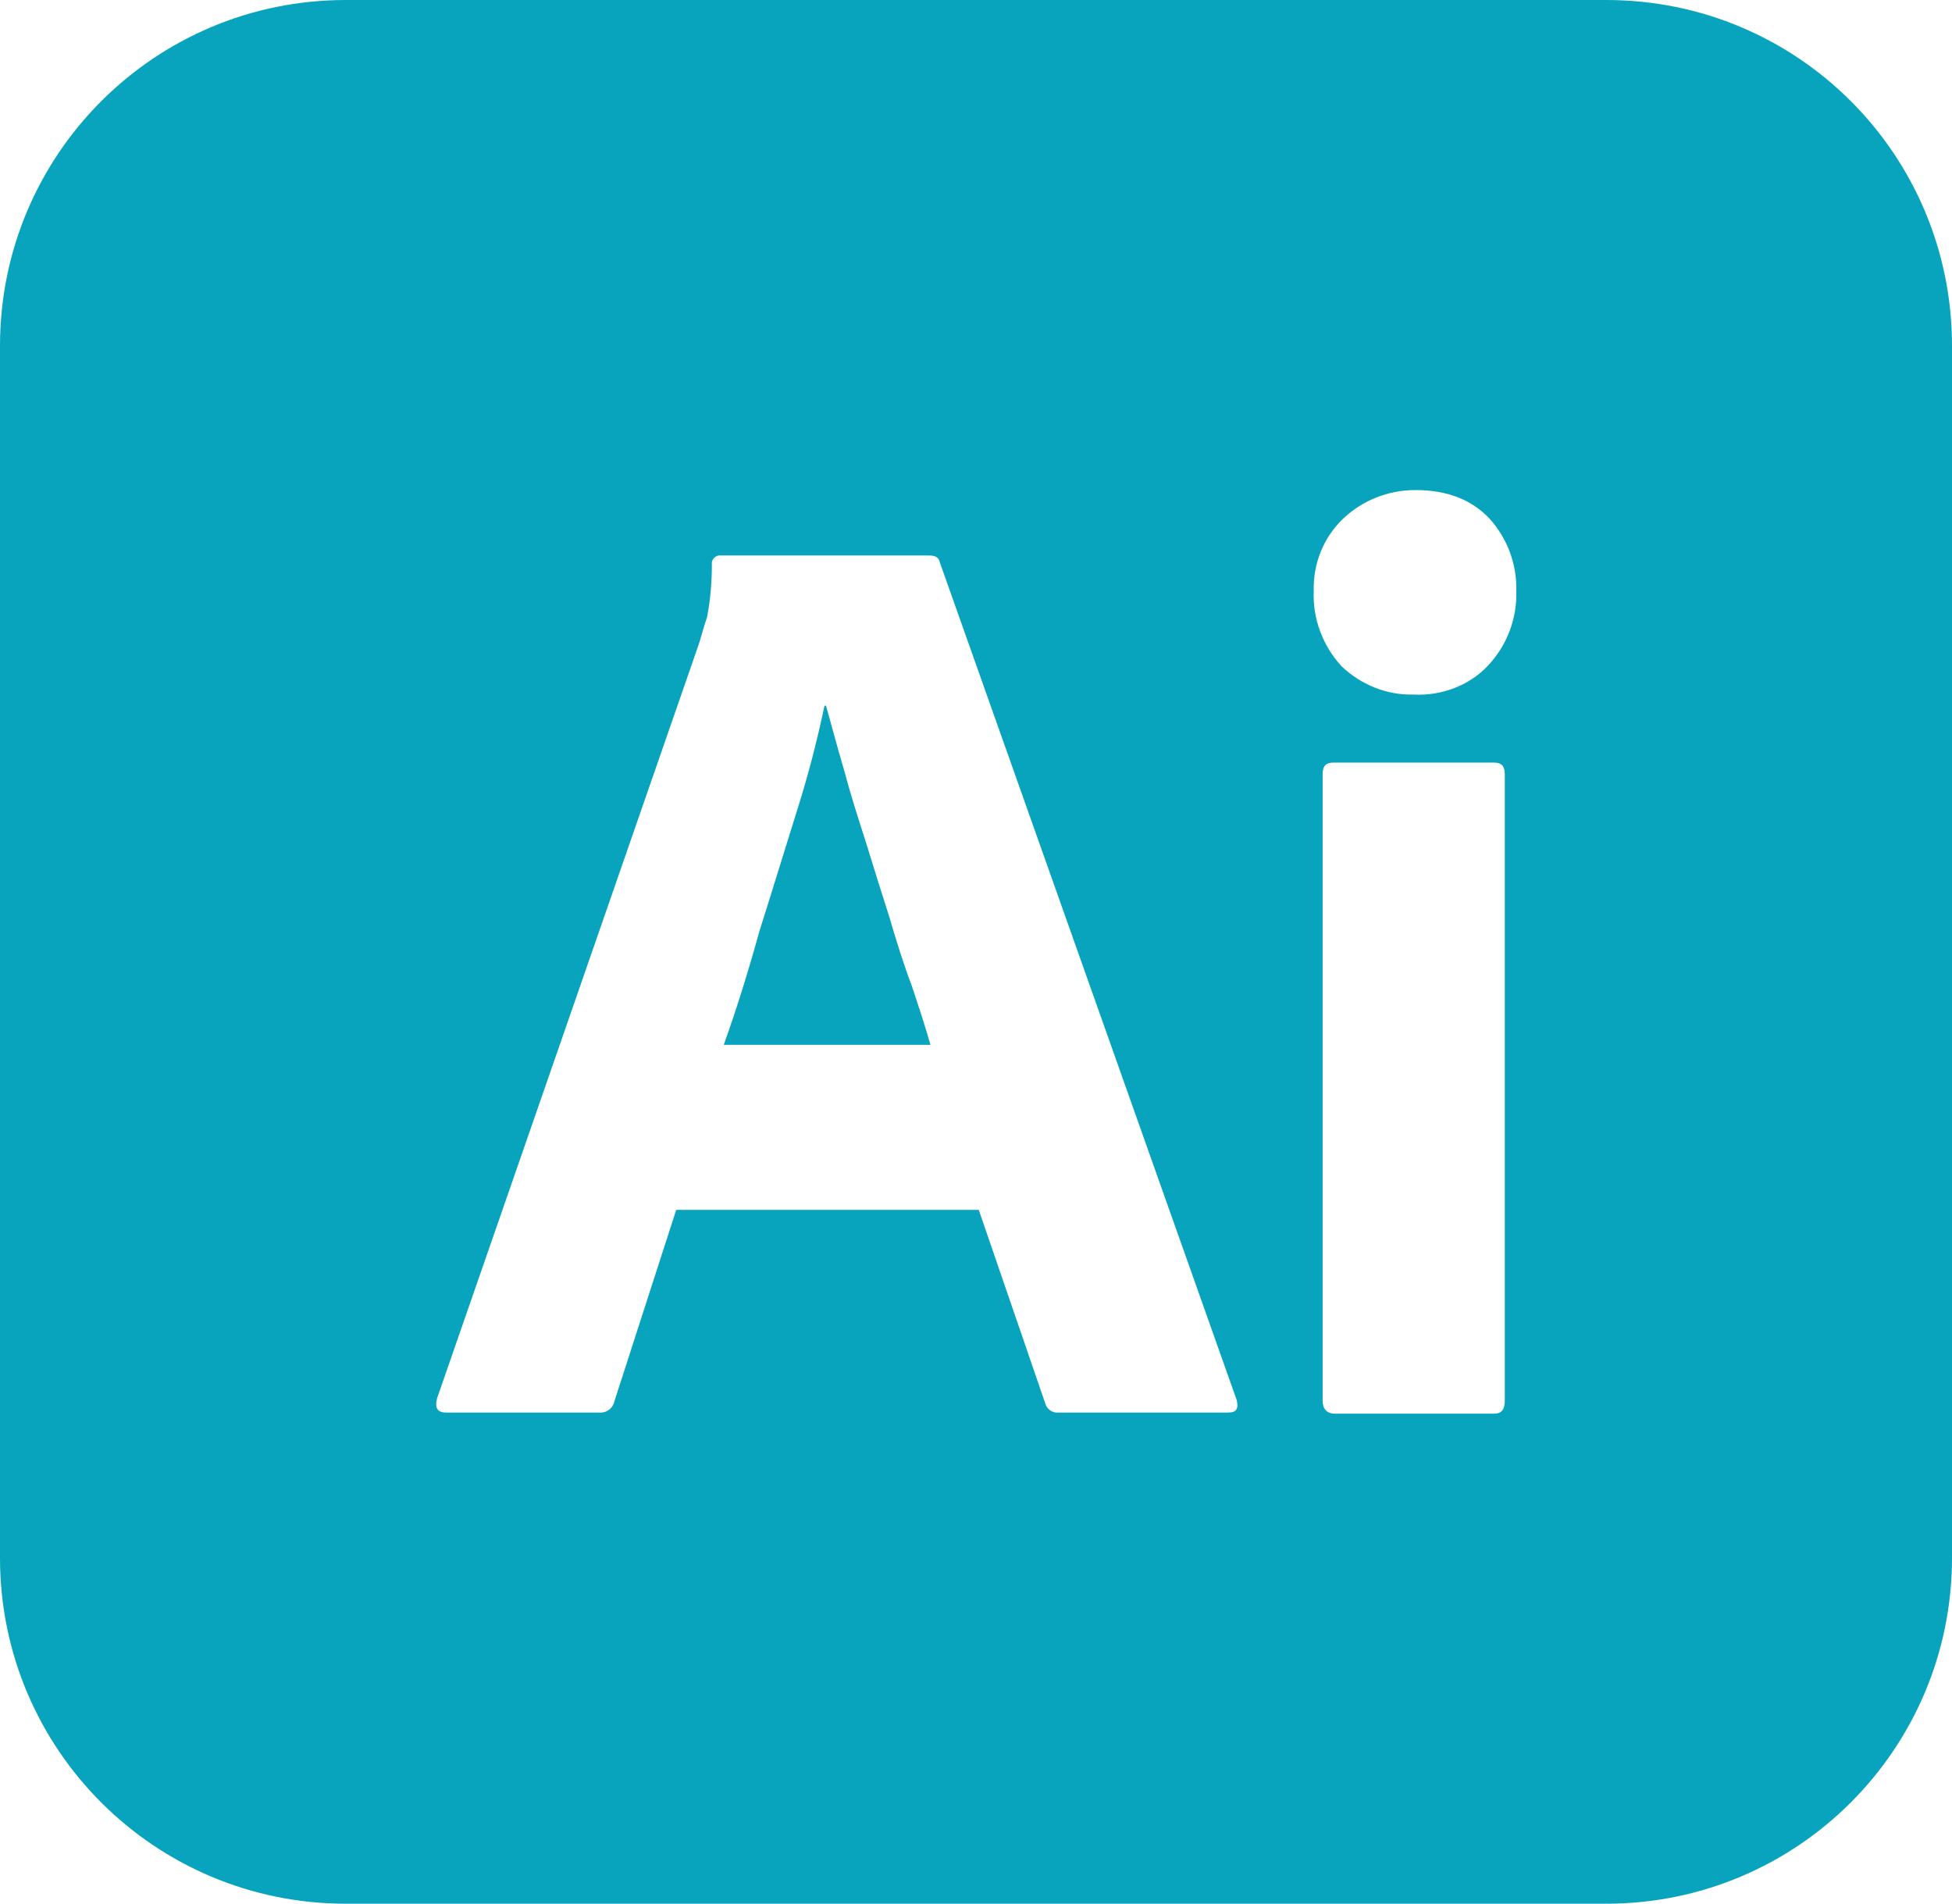 <?xml version="1.0" encoding="utf-8"?>
<!-- Generator: Adobe Illustrator 26.1.0, SVG Export Plug-In . SVG Version: 6.00 Build 0)  -->
<svg version="1.1" id="Layer_1" xmlns="http://www.w3.org/2000/svg" xmlns:xlink="http://www.w3.org/1999/xlink" x="0px" y="0px"
	 viewBox="0 0 525.1 512" style="enable-background:new 0 0 525.1 512;" xml:space="preserve">
<style type="text/css">
	.st0{fill:#08A4BD;}
</style>
<g>
	<path class="st0" d="M239.2,246.5c-2.2-6.8-4.2-13.3-6.3-20.1c-2.2-6.8-4.2-13.1-5.9-19.5c-1.8-6.1-3.3-11.8-4.8-17.1h-0.4
		c-2,9.4-4.4,18.8-7.4,28.2c-3.3,10.5-6.6,21.4-10.1,32.4c-3.1,11.2-6.3,21.4-9.6,30.6h55.6c-1.3-4.6-3.1-10.1-5-15.8
		C243.1,259.4,241.1,253,239.2,246.5z"/>
	<path class="st0" d="M432.1,0H93C41.6,0,0,41.6,0,93v326c0,51.4,41.6,93,93,93h339.1c51.4,0,93-41.6,93-93V93
		C525.1,41.6,483.6,0,432.1,0z M330.4,379.9h-45.7c-1.5,0.2-3.1-0.9-3.5-2.4l-17.9-52.1h-81.4l-16.6,51.4c-0.4,2-2.2,3.3-4.2,3.1
		h-41.1c-2.4,0-3.1-1.3-2.4-3.9L188,173.2c0.7-2.2,1.3-4.6,2.2-7.2c0.9-4.6,1.3-9.4,1.3-14.2c-0.2-1.1,0.7-2.2,1.8-2.4h56.7
		c1.8,0,2.6,0.7,2.8,1.8l79.9,225.4C333.2,378.9,332.6,379.9,330.4,379.9z M404.8,376.7c0,2.4-0.9,3.5-2.8,3.5h-42.9
		c-2.2,0-3.3-1.3-3.3-3.5V208.2c0-2.2,0.9-3.1,2.9-3.1h43.3c2,0,2.8,1.1,2.8,3.1V376.7z M400.2,179.1c-5,5.3-12.5,8.1-19.9,7.7
		c-7.2,0.2-14.2-2.6-19.5-7.7c-5-5.5-7.7-12.7-7.4-20.1c-0.2-7.4,2.6-14.4,7.9-19.5c5.3-5,12.2-7.7,19.5-7.7
		c8.5,0,15.1,2.6,19.9,7.7c4.8,5.3,7.4,12.3,7.2,19.5C408.1,166.4,405.4,173.6,400.2,179.1z"/>
</g>
</svg>
